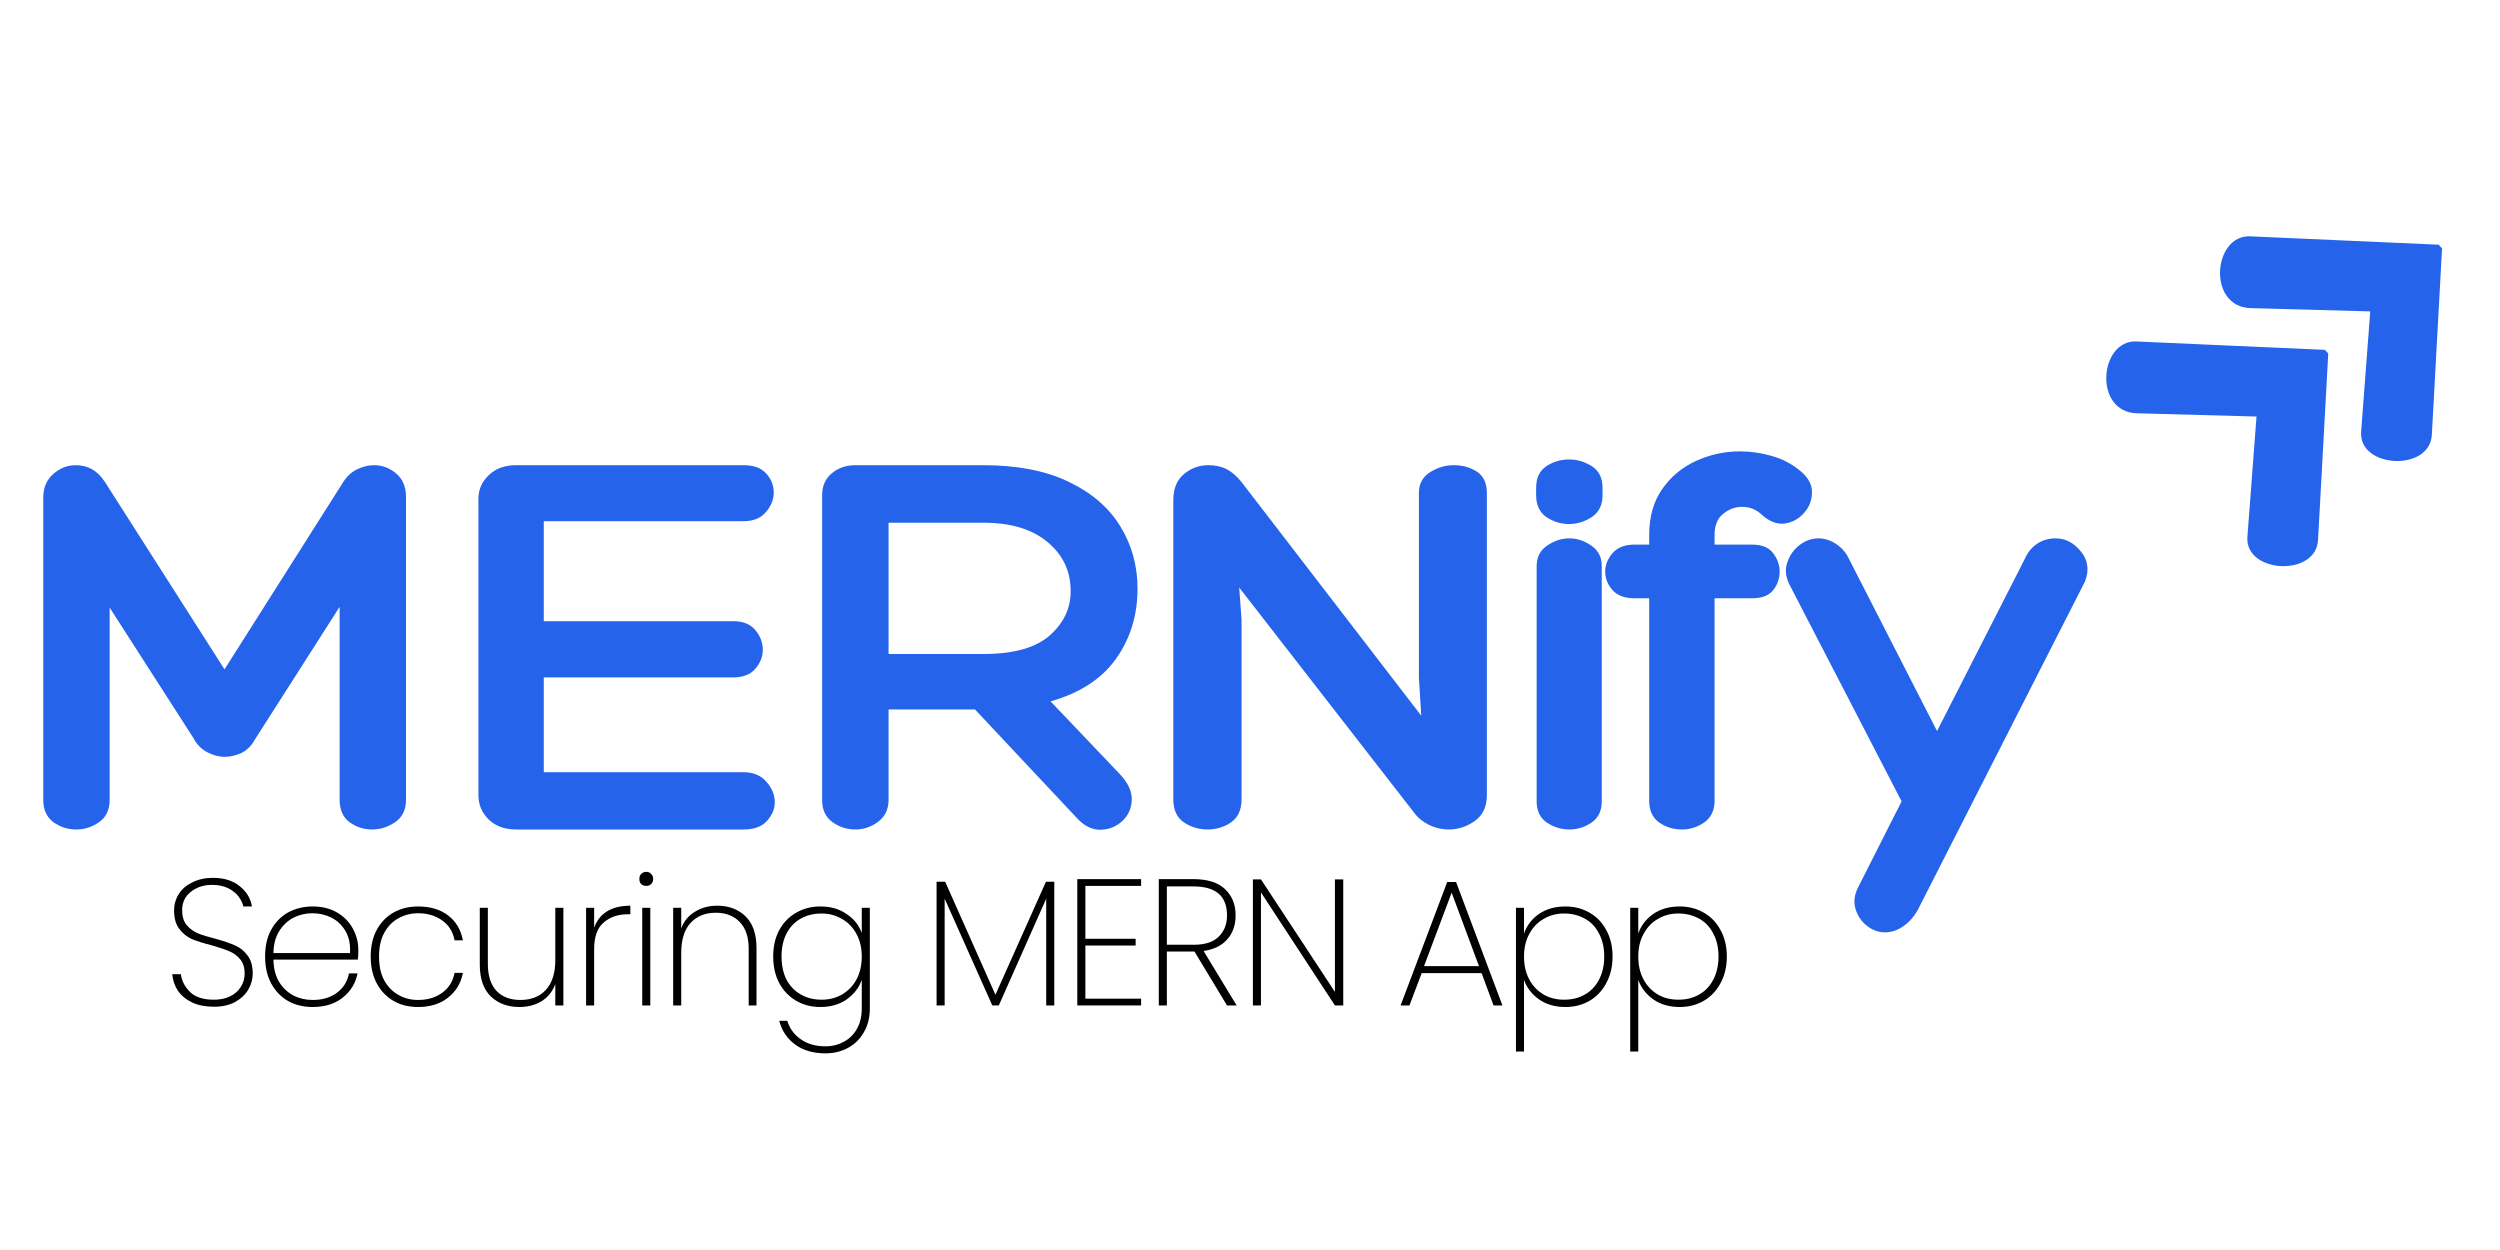 <svg xmlns="http://www.w3.org/2000/svg" xmlns:xlink="http://www.w3.org/1999/xlink" width="200" zoomAndPan="magnify" viewBox="0 0 150 75" height="100" preserveAspectRatio="xMidYMid meet" version="1.0"><defs><g/><clipPath id="a802074067"><path d="M 126 20 L 140 20 L 140 34 L 126 34 Z M 126 20 " clip-rule="nonzero"/></clipPath><clipPath id="9dd831c08a"><path d="M 123.59 22.57 L 132.953 13.914 L 146.188 28.234 L 136.824 36.891 Z M 123.59 22.57 " clip-rule="nonzero"/></clipPath><clipPath id="6a500dee5a"><path d="M 123.59 22.57 L 132.953 13.914 L 146.188 28.234 L 136.824 36.891 Z M 123.59 22.57 " clip-rule="nonzero"/></clipPath><clipPath id="3edf268dca"><path d="M 133 14 L 147 14 L 147 28 L 133 28 Z M 133 14 " clip-rule="nonzero"/></clipPath><clipPath id="cbbce58586"><path d="M 130.414 16.262 L 139.777 7.605 L 153.016 21.926 L 143.652 30.582 Z M 130.414 16.262 " clip-rule="nonzero"/></clipPath><clipPath id="eb961ad21c"><path d="M 130.414 16.262 L 139.777 7.605 L 153.016 21.926 L 143.652 30.582 Z M 130.414 16.262 " clip-rule="nonzero"/></clipPath></defs><g clip-path="url(#a802074067)"><g clip-path="url(#9dd831c08a)"><g clip-path="url(#6a500dee5a)"><path fill="#2563eb" d="M 139.707 21 L 128.184 20.488 C 125.957 20.391 125.582 24.727 128.219 24.797 L 135.391 24.992 L 134.844 32.207 C 134.676 34.402 138.961 34.637 139.082 32.402 Z M 139.707 21 " fill-opacity="1" fill-rule="nonzero"/></g></g></g><g clip-path="url(#3edf268dca)"><g clip-path="url(#cbbce58586)"><g clip-path="url(#eb961ad21c)"><path fill="#2563eb" d="M 146.535 14.691 L 135.008 14.18 C 132.785 14.082 132.406 18.418 135.047 18.488 L 142.215 18.684 L 141.668 25.898 C 141.5 28.094 145.785 28.328 145.91 26.094 Z M 146.535 14.691 " fill-opacity="1" fill-rule="nonzero"/></g></g></g><g fill="#2563eb" fill-opacity="1"><g transform="translate(0.502, 49.77)"><g><path d="M 4.047 -21.859 C 4.785 -21.859 5.367 -21.52 5.797 -20.844 L 12.969 -9.609 L 20.109 -20.875 C 20.336 -21.219 20.617 -21.469 20.953 -21.625 C 21.285 -21.781 21.613 -21.859 21.938 -21.859 C 22.438 -21.859 22.879 -21.691 23.266 -21.359 C 23.66 -21.035 23.859 -20.562 23.859 -19.938 L 23.859 -1.781 C 23.859 -1.188 23.641 -0.738 23.203 -0.438 C 22.766 -0.145 22.305 0 21.828 0 C 21.328 0 20.875 -0.145 20.469 -0.438 C 20.07 -0.738 19.875 -1.188 19.875 -1.781 L 19.875 -13.359 L 14.766 -5.359 C 14.578 -5.016 14.316 -4.758 13.984 -4.594 C 13.648 -4.438 13.312 -4.359 12.969 -4.359 C 12.633 -4.359 12.285 -4.453 11.922 -4.641 C 11.566 -4.836 11.301 -5.109 11.125 -5.453 L 6.078 -13.312 L 6.078 -1.781 C 6.078 -1.188 5.863 -0.738 5.438 -0.438 C 5.02 -0.145 4.566 0 4.078 0 C 3.578 0 3.117 -0.145 2.703 -0.438 C 2.297 -0.738 2.094 -1.188 2.094 -1.781 L 2.094 -19.906 C 2.094 -20.5 2.289 -20.973 2.688 -21.328 C 3.094 -21.68 3.547 -21.859 4.047 -21.859 Z M 4.047 -21.859 "/></g></g></g><g fill="#2563eb" fill-opacity="1"><g transform="translate(26.721, 49.77)"><g><path d="M 17.891 -3.438 C 18.484 -3.438 18.941 -3.242 19.266 -2.859 C 19.598 -2.484 19.766 -2.078 19.766 -1.641 C 19.766 -1.234 19.609 -0.859 19.297 -0.516 C 18.992 -0.172 18.523 0 17.891 0 L 4.25 0 C 3.57 0 3.023 -0.195 2.609 -0.594 C 2.191 -1 1.984 -1.488 1.984 -2.062 L 1.984 -19.844 C 1.984 -20.395 2.191 -20.867 2.609 -21.266 C 3.023 -21.66 3.57 -21.859 4.25 -21.859 L 17.891 -21.859 C 18.504 -21.859 18.957 -21.691 19.25 -21.359 C 19.551 -21.035 19.703 -20.656 19.703 -20.219 C 19.703 -19.801 19.547 -19.41 19.234 -19.047 C 18.93 -18.68 18.484 -18.5 17.891 -18.5 L 5.906 -18.5 L 5.906 -12.5 L 17.266 -12.5 C 17.859 -12.5 18.301 -12.32 18.594 -11.969 C 18.895 -11.613 19.047 -11.219 19.047 -10.781 C 19.047 -10.363 18.895 -9.984 18.594 -9.641 C 18.301 -9.297 17.859 -9.125 17.266 -9.125 L 5.906 -9.125 L 5.906 -3.438 Z M 17.891 -3.438 "/></g></g></g><g fill="#2563eb" fill-opacity="1"><g transform="translate(47.345, 49.77)"><g><path d="M 19.812 -3.359 C 20.332 -2.816 20.582 -2.285 20.562 -1.766 C 20.539 -1.254 20.348 -0.832 19.984 -0.5 C 19.617 -0.164 19.188 0.004 18.688 0.016 C 18.195 0.023 17.734 -0.195 17.297 -0.656 L 11.156 -7.203 L 5.969 -7.203 L 5.969 -1.781 C 5.969 -1.207 5.754 -0.766 5.328 -0.453 C 4.91 -0.148 4.461 0 3.984 0 C 3.484 0 3.023 -0.145 2.609 -0.438 C 2.191 -0.738 1.984 -1.176 1.984 -1.75 L 1.984 -20.078 C 1.984 -20.609 2.172 -21.035 2.547 -21.359 C 2.93 -21.691 3.41 -21.859 3.984 -21.859 L 11.641 -21.859 C 13.703 -21.859 15.414 -21.523 16.781 -20.859 C 18.156 -20.203 19.188 -19.312 19.875 -18.188 C 20.562 -17.07 20.906 -15.828 20.906 -14.453 C 20.906 -12.848 20.473 -11.441 19.609 -10.234 C 18.754 -9.035 17.445 -8.188 15.688 -7.688 Z M 5.969 -10.531 L 11.672 -10.531 C 13.504 -10.531 14.844 -10.914 15.688 -11.688 C 16.531 -12.457 16.93 -13.367 16.891 -14.422 C 16.867 -15.566 16.398 -16.516 15.484 -17.266 C 14.566 -18.023 13.297 -18.406 11.672 -18.406 L 5.969 -18.406 Z M 5.969 -10.531 "/></g></g></g><g fill="#2563eb" fill-opacity="1"><g transform="translate(68.587, 49.77)"><g><path d="M 16.547 -20.188 C 16.547 -20.738 16.77 -21.156 17.219 -21.438 C 17.664 -21.719 18.141 -21.859 18.641 -21.859 C 19.172 -21.859 19.633 -21.727 20.031 -21.469 C 20.426 -21.207 20.625 -20.781 20.625 -20.188 L 20.625 -2.062 C 20.625 -1.375 20.383 -0.859 19.906 -0.516 C 19.426 -0.172 18.898 0 18.328 0 C 17.941 0 17.555 -0.086 17.172 -0.266 C 16.797 -0.453 16.492 -0.695 16.266 -1 L 5.766 -14.516 L 5.906 -12.594 L 5.906 -1.812 C 5.906 -1.176 5.691 -0.711 5.266 -0.422 C 4.848 -0.141 4.383 0 3.875 0 C 3.352 0 2.879 -0.141 2.453 -0.422 C 2.023 -0.711 1.812 -1.176 1.812 -1.812 L 1.812 -19.766 C 1.812 -20.453 2.023 -20.973 2.453 -21.328 C 2.879 -21.68 3.363 -21.859 3.906 -21.859 C 4.344 -21.859 4.719 -21.773 5.031 -21.609 C 5.344 -21.441 5.633 -21.188 5.906 -20.844 L 16.688 -6.828 L 16.547 -9.125 Z M 16.547 -20.188 "/></g></g></g><g fill="#2563eb" fill-opacity="1"><g transform="translate(90.996, 49.77)"><g><path d="M 5.156 -20.047 C 5.156 -19.473 4.941 -19.039 4.516 -18.75 C 4.086 -18.469 3.633 -18.328 3.156 -18.328 C 2.656 -18.328 2.195 -18.469 1.781 -18.75 C 1.375 -19.039 1.172 -19.473 1.172 -20.047 L 1.172 -20.5 C 1.172 -21.094 1.375 -21.523 1.781 -21.797 C 2.195 -22.066 2.656 -22.203 3.156 -22.203 C 3.633 -22.203 4.086 -22.066 4.516 -21.797 C 4.941 -21.523 5.156 -21.094 5.156 -20.5 Z M 1.203 -15.797 C 1.203 -16.336 1.41 -16.75 1.828 -17.031 C 2.254 -17.32 2.695 -17.469 3.156 -17.469 C 3.633 -17.469 4.078 -17.32 4.484 -17.031 C 4.898 -16.75 5.109 -16.348 5.109 -15.828 L 5.109 -1.688 C 5.109 -1.113 4.898 -0.688 4.484 -0.406 C 4.078 -0.133 3.633 0 3.156 0 C 2.695 0 2.254 -0.133 1.828 -0.406 C 1.41 -0.688 1.203 -1.113 1.203 -1.688 Z M 1.203 -15.797 "/></g></g></g><g fill="#2563eb" fill-opacity="1"><g transform="translate(96.624, 49.77)"><g><path d="M 7.891 -19.359 C 7.484 -19.359 7.109 -19.219 6.766 -18.938 C 6.422 -18.664 6.25 -18.242 6.25 -17.672 L 6.25 -17.094 L 8.516 -17.094 C 9.086 -17.094 9.504 -16.922 9.766 -16.578 C 10.023 -16.234 10.156 -15.867 10.156 -15.484 C 10.156 -15.066 10.023 -14.691 9.766 -14.359 C 9.504 -14.035 9.086 -13.875 8.516 -13.875 L 6.25 -13.875 L 6.25 -1.719 C 6.25 -1.145 6.039 -0.711 5.625 -0.422 C 5.219 -0.141 4.773 0 4.297 0 C 3.785 0 3.328 -0.141 2.922 -0.422 C 2.523 -0.711 2.328 -1.145 2.328 -1.719 L 2.328 -13.875 L 1.438 -13.875 C 0.863 -13.875 0.426 -14.035 0.125 -14.359 C -0.164 -14.691 -0.312 -15.066 -0.312 -15.484 C -0.312 -15.867 -0.164 -16.234 0.125 -16.578 C 0.426 -16.922 0.863 -17.094 1.438 -17.094 L 2.328 -17.094 L 2.328 -17.672 C 2.328 -18.754 2.582 -19.664 3.094 -20.406 C 3.613 -21.156 4.289 -21.723 5.125 -22.109 C 5.969 -22.492 6.848 -22.688 7.766 -22.688 C 8.422 -22.688 9.066 -22.594 9.703 -22.406 C 10.348 -22.227 10.938 -21.91 11.469 -21.453 C 11.906 -21.066 12.113 -20.645 12.094 -20.188 C 12.082 -19.727 11.922 -19.328 11.609 -18.984 C 11.305 -18.641 10.926 -18.43 10.469 -18.359 C 10.008 -18.297 9.551 -18.469 9.094 -18.875 C 8.77 -19.195 8.367 -19.359 7.891 -19.359 Z M 7.891 -19.359 "/></g></g></g><g fill="#2563eb" fill-opacity="1"><g transform="translate(107.331, 49.77)"><g><path d="M 16 -17.469 C 16.594 -17.469 17.098 -17.207 17.516 -16.688 C 17.941 -16.176 18.031 -15.582 17.781 -14.906 L 7.766 4.766 C 7.535 5.203 7.238 5.547 6.875 5.797 C 6.52 6.047 6.148 6.172 5.766 6.172 C 5.379 6.172 5.02 6.039 4.688 5.781 C 4.352 5.52 4.125 5.18 4 4.766 C 3.875 4.359 3.926 3.926 4.156 3.469 L 6.766 -1.688 L 0 -14.766 C -0.207 -15.223 -0.234 -15.656 -0.078 -16.062 C 0.066 -16.477 0.312 -16.816 0.656 -17.078 C 1 -17.336 1.375 -17.469 1.781 -17.469 C 2.145 -17.469 2.5 -17.352 2.844 -17.125 C 3.188 -16.895 3.441 -16.598 3.609 -16.234 L 8.891 -5.906 L 14.172 -16.266 C 14.336 -16.641 14.578 -16.93 14.891 -17.141 C 15.211 -17.359 15.582 -17.469 16 -17.469 Z M 16 -17.469 "/></g></g></g><g fill="#000000" fill-opacity="1"><g transform="translate(9.757, 60.326)"><g><path d="M 3.078 0.078 C 2.586 0.078 2.156 -0.004 1.781 -0.172 C 1.414 -0.348 1.129 -0.582 0.922 -0.875 C 0.723 -1.176 0.609 -1.508 0.578 -1.875 L 1.094 -1.875 C 1.145 -1.477 1.328 -1.125 1.641 -0.812 C 1.953 -0.5 2.43 -0.344 3.078 -0.344 C 3.453 -0.344 3.773 -0.41 4.047 -0.547 C 4.328 -0.68 4.539 -0.867 4.688 -1.109 C 4.844 -1.348 4.922 -1.613 4.922 -1.906 C 4.922 -2.27 4.832 -2.555 4.656 -2.766 C 4.477 -2.984 4.258 -3.145 4 -3.25 C 3.738 -3.363 3.383 -3.484 2.938 -3.609 C 2.445 -3.734 2.051 -3.859 1.75 -3.984 C 1.457 -4.117 1.207 -4.32 1 -4.594 C 0.789 -4.863 0.688 -5.234 0.688 -5.703 C 0.688 -6.055 0.781 -6.383 0.969 -6.688 C 1.164 -6.988 1.441 -7.223 1.797 -7.391 C 2.148 -7.566 2.555 -7.656 3.016 -7.656 C 3.68 -7.656 4.219 -7.488 4.625 -7.156 C 5.039 -6.82 5.285 -6.414 5.359 -5.938 L 4.844 -5.938 C 4.801 -6.133 4.707 -6.332 4.562 -6.531 C 4.414 -6.727 4.207 -6.895 3.938 -7.031 C 3.664 -7.164 3.344 -7.234 2.969 -7.234 C 2.469 -7.234 2.039 -7.094 1.688 -6.812 C 1.344 -6.539 1.172 -6.176 1.172 -5.719 C 1.172 -5.344 1.258 -5.047 1.438 -4.828 C 1.625 -4.609 1.848 -4.441 2.109 -4.328 C 2.367 -4.223 2.723 -4.113 3.172 -4 C 3.672 -3.863 4.066 -3.727 4.359 -3.594 C 4.648 -3.469 4.895 -3.27 5.094 -3 C 5.301 -2.738 5.406 -2.375 5.406 -1.906 C 5.406 -1.57 5.316 -1.254 5.141 -0.953 C 4.961 -0.648 4.695 -0.398 4.344 -0.203 C 4 -0.016 3.578 0.078 3.078 0.078 Z M 3.078 0.078 "/></g></g></g><g fill="#000000" fill-opacity="1"><g transform="translate(15.328, 60.326)"><g><path d="M 6.172 -3.328 C 6.172 -3.066 6.16 -2.875 6.141 -2.75 L 1.078 -2.75 C 1.086 -2.219 1.203 -1.77 1.422 -1.406 C 1.641 -1.051 1.926 -0.781 2.281 -0.594 C 2.633 -0.414 3.02 -0.328 3.438 -0.328 C 4.008 -0.328 4.488 -0.469 4.875 -0.75 C 5.27 -1.039 5.516 -1.43 5.609 -1.922 L 6.125 -1.922 C 6.008 -1.328 5.711 -0.844 5.234 -0.469 C 4.766 -0.094 4.164 0.094 3.438 0.094 C 2.883 0.094 2.391 -0.023 1.953 -0.266 C 1.523 -0.516 1.188 -0.867 0.938 -1.328 C 0.695 -1.785 0.578 -2.32 0.578 -2.938 C 0.578 -3.551 0.695 -4.082 0.938 -4.531 C 1.188 -4.988 1.523 -5.336 1.953 -5.578 C 2.391 -5.816 2.883 -5.938 3.438 -5.938 C 4 -5.938 4.484 -5.816 4.891 -5.578 C 5.305 -5.336 5.625 -5.016 5.844 -4.609 C 6.062 -4.211 6.172 -3.785 6.172 -3.328 Z M 5.672 -3.141 C 5.703 -3.66 5.613 -4.098 5.406 -4.453 C 5.195 -4.816 4.914 -5.086 4.562 -5.266 C 4.207 -5.441 3.828 -5.531 3.422 -5.531 C 3.016 -5.531 2.633 -5.441 2.281 -5.266 C 1.938 -5.086 1.648 -4.816 1.422 -4.453 C 1.203 -4.098 1.086 -3.66 1.078 -3.141 Z M 5.672 -3.141 "/></g></g></g><g fill="#000000" fill-opacity="1"><g transform="translate(21.665, 60.326)"><g><path d="M 0.578 -2.938 C 0.578 -3.551 0.695 -4.082 0.938 -4.531 C 1.188 -4.988 1.523 -5.336 1.953 -5.578 C 2.379 -5.816 2.867 -5.938 3.422 -5.938 C 4.16 -5.938 4.766 -5.754 5.234 -5.391 C 5.703 -5.023 5.992 -4.531 6.109 -3.906 L 5.609 -3.906 C 5.516 -4.414 5.27 -4.812 4.875 -5.094 C 4.477 -5.383 3.992 -5.531 3.422 -5.531 C 2.992 -5.531 2.602 -5.43 2.25 -5.234 C 1.895 -5.047 1.609 -4.754 1.391 -4.359 C 1.18 -3.973 1.078 -3.5 1.078 -2.938 C 1.078 -2.363 1.18 -1.883 1.391 -1.5 C 1.609 -1.113 1.895 -0.82 2.25 -0.625 C 2.602 -0.426 2.992 -0.328 3.422 -0.328 C 3.992 -0.328 4.477 -0.473 4.875 -0.766 C 5.27 -1.055 5.516 -1.453 5.609 -1.953 L 6.109 -1.953 C 5.992 -1.336 5.695 -0.844 5.219 -0.469 C 4.75 -0.094 4.148 0.094 3.422 0.094 C 2.867 0.094 2.379 -0.023 1.953 -0.266 C 1.523 -0.516 1.188 -0.867 0.938 -1.328 C 0.695 -1.785 0.578 -2.32 0.578 -2.938 Z M 0.578 -2.938 "/></g></g></g><g fill="#000000" fill-opacity="1"><g transform="translate(27.959, 60.326)"><g><path d="M 5.844 -5.859 L 5.844 0 L 5.359 0 L 5.359 -1.281 C 5.191 -0.832 4.914 -0.488 4.531 -0.25 C 4.145 -0.02 3.703 0.094 3.203 0.094 C 2.504 0.094 1.93 -0.117 1.484 -0.547 C 1.047 -0.973 0.828 -1.609 0.828 -2.453 L 0.828 -5.859 L 1.312 -5.859 L 1.312 -2.484 C 1.312 -1.785 1.484 -1.25 1.828 -0.875 C 2.18 -0.508 2.66 -0.328 3.266 -0.328 C 3.898 -0.328 4.406 -0.523 4.781 -0.922 C 5.164 -1.328 5.359 -1.926 5.359 -2.719 L 5.359 -5.859 Z M 5.844 -5.859 "/></g></g></g><g fill="#000000" fill-opacity="1"><g transform="translate(34.274, 60.326)"><g><path d="M 1.375 -4.656 C 1.52 -5.082 1.773 -5.41 2.141 -5.641 C 2.504 -5.867 2.973 -5.984 3.547 -5.984 L 3.547 -5.469 L 3.375 -5.469 C 2.801 -5.469 2.32 -5.301 1.938 -4.969 C 1.562 -4.645 1.375 -4.113 1.375 -3.375 L 1.375 0 L 0.891 0 L 0.891 -5.859 L 1.375 -5.859 Z M 1.375 -4.656 "/></g></g></g><g fill="#000000" fill-opacity="1"><g transform="translate(37.643, 60.326)"><g><path d="M 1.141 -7.172 C 1.016 -7.172 0.91 -7.207 0.828 -7.281 C 0.754 -7.352 0.719 -7.457 0.719 -7.594 C 0.719 -7.719 0.754 -7.816 0.828 -7.891 C 0.91 -7.973 1.016 -8.016 1.141 -8.016 C 1.254 -8.016 1.348 -7.973 1.422 -7.891 C 1.504 -7.816 1.547 -7.719 1.547 -7.594 C 1.547 -7.457 1.504 -7.352 1.422 -7.281 C 1.348 -7.207 1.254 -7.172 1.141 -7.172 Z M 1.375 -5.859 L 1.375 0 L 0.891 0 L 0.891 -5.859 Z M 1.375 -5.859 "/></g></g></g><g fill="#000000" fill-opacity="1"><g transform="translate(39.499, 60.326)"><g><path d="M 3.531 -5.984 C 4.227 -5.984 4.797 -5.77 5.234 -5.344 C 5.672 -4.914 5.891 -4.281 5.891 -3.438 L 5.891 0 L 5.422 0 L 5.422 -3.406 C 5.422 -4.102 5.242 -4.633 4.891 -5 C 4.535 -5.375 4.055 -5.562 3.453 -5.562 C 2.816 -5.562 2.312 -5.359 1.938 -4.953 C 1.562 -4.547 1.375 -3.945 1.375 -3.156 L 1.375 0 L 0.891 0 L 0.891 -5.859 L 1.375 -5.859 L 1.375 -4.625 C 1.539 -5.062 1.816 -5.395 2.203 -5.625 C 2.586 -5.863 3.031 -5.984 3.531 -5.984 Z M 3.531 -5.984 "/></g></g></g><g fill="#000000" fill-opacity="1"><g transform="translate(45.815, 60.326)"><g><path d="M 3.406 -5.938 C 4.031 -5.938 4.555 -5.785 4.984 -5.484 C 5.422 -5.191 5.723 -4.812 5.891 -4.344 L 5.891 -5.859 L 6.375 -5.859 L 6.375 0.188 C 6.375 0.727 6.254 1.203 6.016 1.609 C 5.785 2.016 5.469 2.328 5.062 2.547 C 4.656 2.766 4.207 2.875 3.719 2.875 C 2.977 2.875 2.367 2.695 1.891 2.344 C 1.41 1.988 1.094 1.516 0.938 0.922 L 1.422 0.922 C 1.566 1.391 1.836 1.758 2.234 2.031 C 2.629 2.312 3.125 2.453 3.719 2.453 C 4.125 2.453 4.492 2.359 4.828 2.172 C 5.16 1.992 5.422 1.734 5.609 1.391 C 5.797 1.047 5.891 0.645 5.891 0.188 L 5.891 -1.531 C 5.723 -1.062 5.422 -0.672 4.984 -0.359 C 4.547 -0.055 4.02 0.094 3.406 0.094 C 2.863 0.094 2.379 -0.031 1.953 -0.281 C 1.523 -0.531 1.188 -0.883 0.938 -1.344 C 0.695 -1.801 0.578 -2.332 0.578 -2.938 C 0.578 -3.539 0.695 -4.066 0.938 -4.516 C 1.188 -4.973 1.523 -5.32 1.953 -5.562 C 2.379 -5.812 2.863 -5.938 3.406 -5.938 Z M 5.891 -2.938 C 5.891 -3.445 5.785 -3.895 5.578 -4.281 C 5.367 -4.676 5.078 -4.977 4.703 -5.188 C 4.336 -5.406 3.93 -5.516 3.484 -5.516 C 3.004 -5.516 2.582 -5.41 2.219 -5.203 C 1.863 -5.004 1.582 -4.707 1.375 -4.312 C 1.176 -3.926 1.078 -3.469 1.078 -2.938 C 1.078 -2.406 1.176 -1.941 1.375 -1.547 C 1.582 -1.16 1.867 -0.863 2.234 -0.656 C 2.598 -0.445 3.016 -0.344 3.484 -0.344 C 3.93 -0.344 4.336 -0.445 4.703 -0.656 C 5.078 -0.875 5.367 -1.176 5.578 -1.562 C 5.785 -1.957 5.891 -2.414 5.891 -2.938 Z M 5.891 -2.938 "/></g></g></g><g fill="#000000" fill-opacity="1"><g transform="translate(52.67, 60.326)"><g/></g></g><g fill="#000000" fill-opacity="1"><g transform="translate(55.304, 60.326)"><g><path d="M 7.953 -7.422 L 7.953 0 L 7.469 0 L 7.469 -6.406 L 4.625 0 L 4.234 0 L 1.375 -6.406 L 1.375 0 L 0.891 0 L 0.891 -7.422 L 1.406 -7.422 L 4.422 -0.641 L 7.453 -7.422 Z M 7.953 -7.422 "/></g></g></g><g fill="#000000" fill-opacity="1"><g transform="translate(63.747, 60.326)"><g><path d="M 1.375 -7.172 L 1.375 -4 L 4.391 -4 L 4.391 -3.594 L 1.375 -3.594 L 1.375 -0.406 L 4.719 -0.406 L 4.719 0 L 0.891 0 L 0.891 -7.578 L 4.719 -7.578 L 4.719 -7.172 Z M 1.375 -7.172 "/></g></g></g><g fill="#000000" fill-opacity="1"><g transform="translate(68.637, 60.326)"><g><path d="M 4.984 0 L 3.031 -3.234 L 1.375 -3.234 L 1.375 0 L 0.891 0 L 0.891 -7.578 L 2.969 -7.578 C 3.812 -7.578 4.441 -7.379 4.859 -6.984 C 5.285 -6.586 5.5 -6.062 5.5 -5.406 C 5.5 -4.82 5.332 -4.344 5 -3.969 C 4.676 -3.594 4.203 -3.359 3.578 -3.266 L 5.562 0 Z M 1.375 -3.641 L 2.984 -3.641 C 3.66 -3.641 4.16 -3.801 4.484 -4.125 C 4.816 -4.445 4.984 -4.875 4.984 -5.406 C 4.984 -6.562 4.312 -7.141 2.969 -7.141 L 1.375 -7.141 Z M 1.375 -3.641 "/></g></g></g><g fill="#000000" fill-opacity="1"><g transform="translate(74.283, 60.326)"><g><path d="M 6.312 0 L 5.812 0 L 1.375 -6.781 L 1.375 0 L 0.891 0 L 0.891 -7.562 L 1.375 -7.562 L 5.812 -0.812 L 5.812 -7.562 L 6.312 -7.562 Z M 6.312 0 "/></g></g></g><g fill="#000000" fill-opacity="1"><g transform="translate(81.074, 60.326)"><g/></g></g><g fill="#000000" fill-opacity="1"><g transform="translate(83.708, 60.326)"><g><path d="M 5.188 -1.938 L 1.594 -1.938 L 0.859 0 L 0.328 0 L 3.125 -7.406 L 3.656 -7.406 L 6.438 0 L 5.906 0 Z M 5.031 -2.359 L 3.391 -6.766 L 1.734 -2.359 Z M 5.031 -2.359 "/></g></g></g><g fill="#000000" fill-opacity="1"><g transform="translate(90.066, 60.326)"><g><path d="M 1.375 -4.312 C 1.539 -4.789 1.836 -5.18 2.266 -5.484 C 2.703 -5.785 3.234 -5.938 3.859 -5.938 C 4.398 -5.938 4.883 -5.812 5.312 -5.562 C 5.738 -5.32 6.07 -4.973 6.312 -4.516 C 6.562 -4.066 6.688 -3.539 6.688 -2.938 C 6.688 -2.332 6.562 -1.801 6.312 -1.344 C 6.07 -0.883 5.738 -0.531 5.312 -0.281 C 4.883 -0.031 4.398 0.094 3.859 0.094 C 3.242 0.094 2.719 -0.055 2.281 -0.359 C 1.844 -0.672 1.539 -1.062 1.375 -1.531 L 1.375 2.766 L 0.891 2.766 L 0.891 -5.859 L 1.375 -5.859 Z M 6.188 -2.938 C 6.188 -3.469 6.082 -3.926 5.875 -4.312 C 5.676 -4.707 5.395 -5.004 5.031 -5.203 C 4.664 -5.41 4.25 -5.516 3.781 -5.516 C 3.32 -5.516 2.91 -5.406 2.547 -5.188 C 2.18 -4.977 1.895 -4.676 1.688 -4.281 C 1.477 -3.895 1.375 -3.445 1.375 -2.938 C 1.375 -2.414 1.477 -1.957 1.688 -1.562 C 1.895 -1.176 2.18 -0.875 2.547 -0.656 C 2.91 -0.445 3.32 -0.344 3.781 -0.344 C 4.25 -0.344 4.664 -0.445 5.031 -0.656 C 5.395 -0.863 5.676 -1.16 5.875 -1.547 C 6.082 -1.941 6.188 -2.406 6.188 -2.938 Z M 6.188 -2.938 "/></g></g></g><g fill="#000000" fill-opacity="1"><g transform="translate(96.922, 60.326)"><g><path d="M 1.375 -4.312 C 1.539 -4.789 1.836 -5.18 2.266 -5.484 C 2.703 -5.785 3.234 -5.938 3.859 -5.938 C 4.398 -5.938 4.883 -5.812 5.312 -5.562 C 5.738 -5.32 6.07 -4.973 6.312 -4.516 C 6.562 -4.066 6.688 -3.539 6.688 -2.938 C 6.688 -2.332 6.562 -1.801 6.312 -1.344 C 6.07 -0.883 5.738 -0.531 5.312 -0.281 C 4.883 -0.031 4.398 0.094 3.859 0.094 C 3.242 0.094 2.719 -0.055 2.281 -0.359 C 1.844 -0.672 1.539 -1.062 1.375 -1.531 L 1.375 2.766 L 0.891 2.766 L 0.891 -5.859 L 1.375 -5.859 Z M 6.188 -2.938 C 6.188 -3.469 6.082 -3.926 5.875 -4.312 C 5.676 -4.707 5.395 -5.004 5.031 -5.203 C 4.664 -5.41 4.25 -5.516 3.781 -5.516 C 3.32 -5.516 2.91 -5.406 2.547 -5.188 C 2.18 -4.977 1.895 -4.676 1.688 -4.281 C 1.477 -3.895 1.375 -3.445 1.375 -2.938 C 1.375 -2.414 1.477 -1.957 1.688 -1.562 C 1.895 -1.176 2.18 -0.875 2.547 -0.656 C 2.91 -0.445 3.32 -0.344 3.781 -0.344 C 4.25 -0.344 4.664 -0.445 5.031 -0.656 C 5.395 -0.863 5.676 -1.16 5.875 -1.547 C 6.082 -1.941 6.188 -2.406 6.188 -2.938 Z M 6.188 -2.938 "/></g></g></g></svg>
